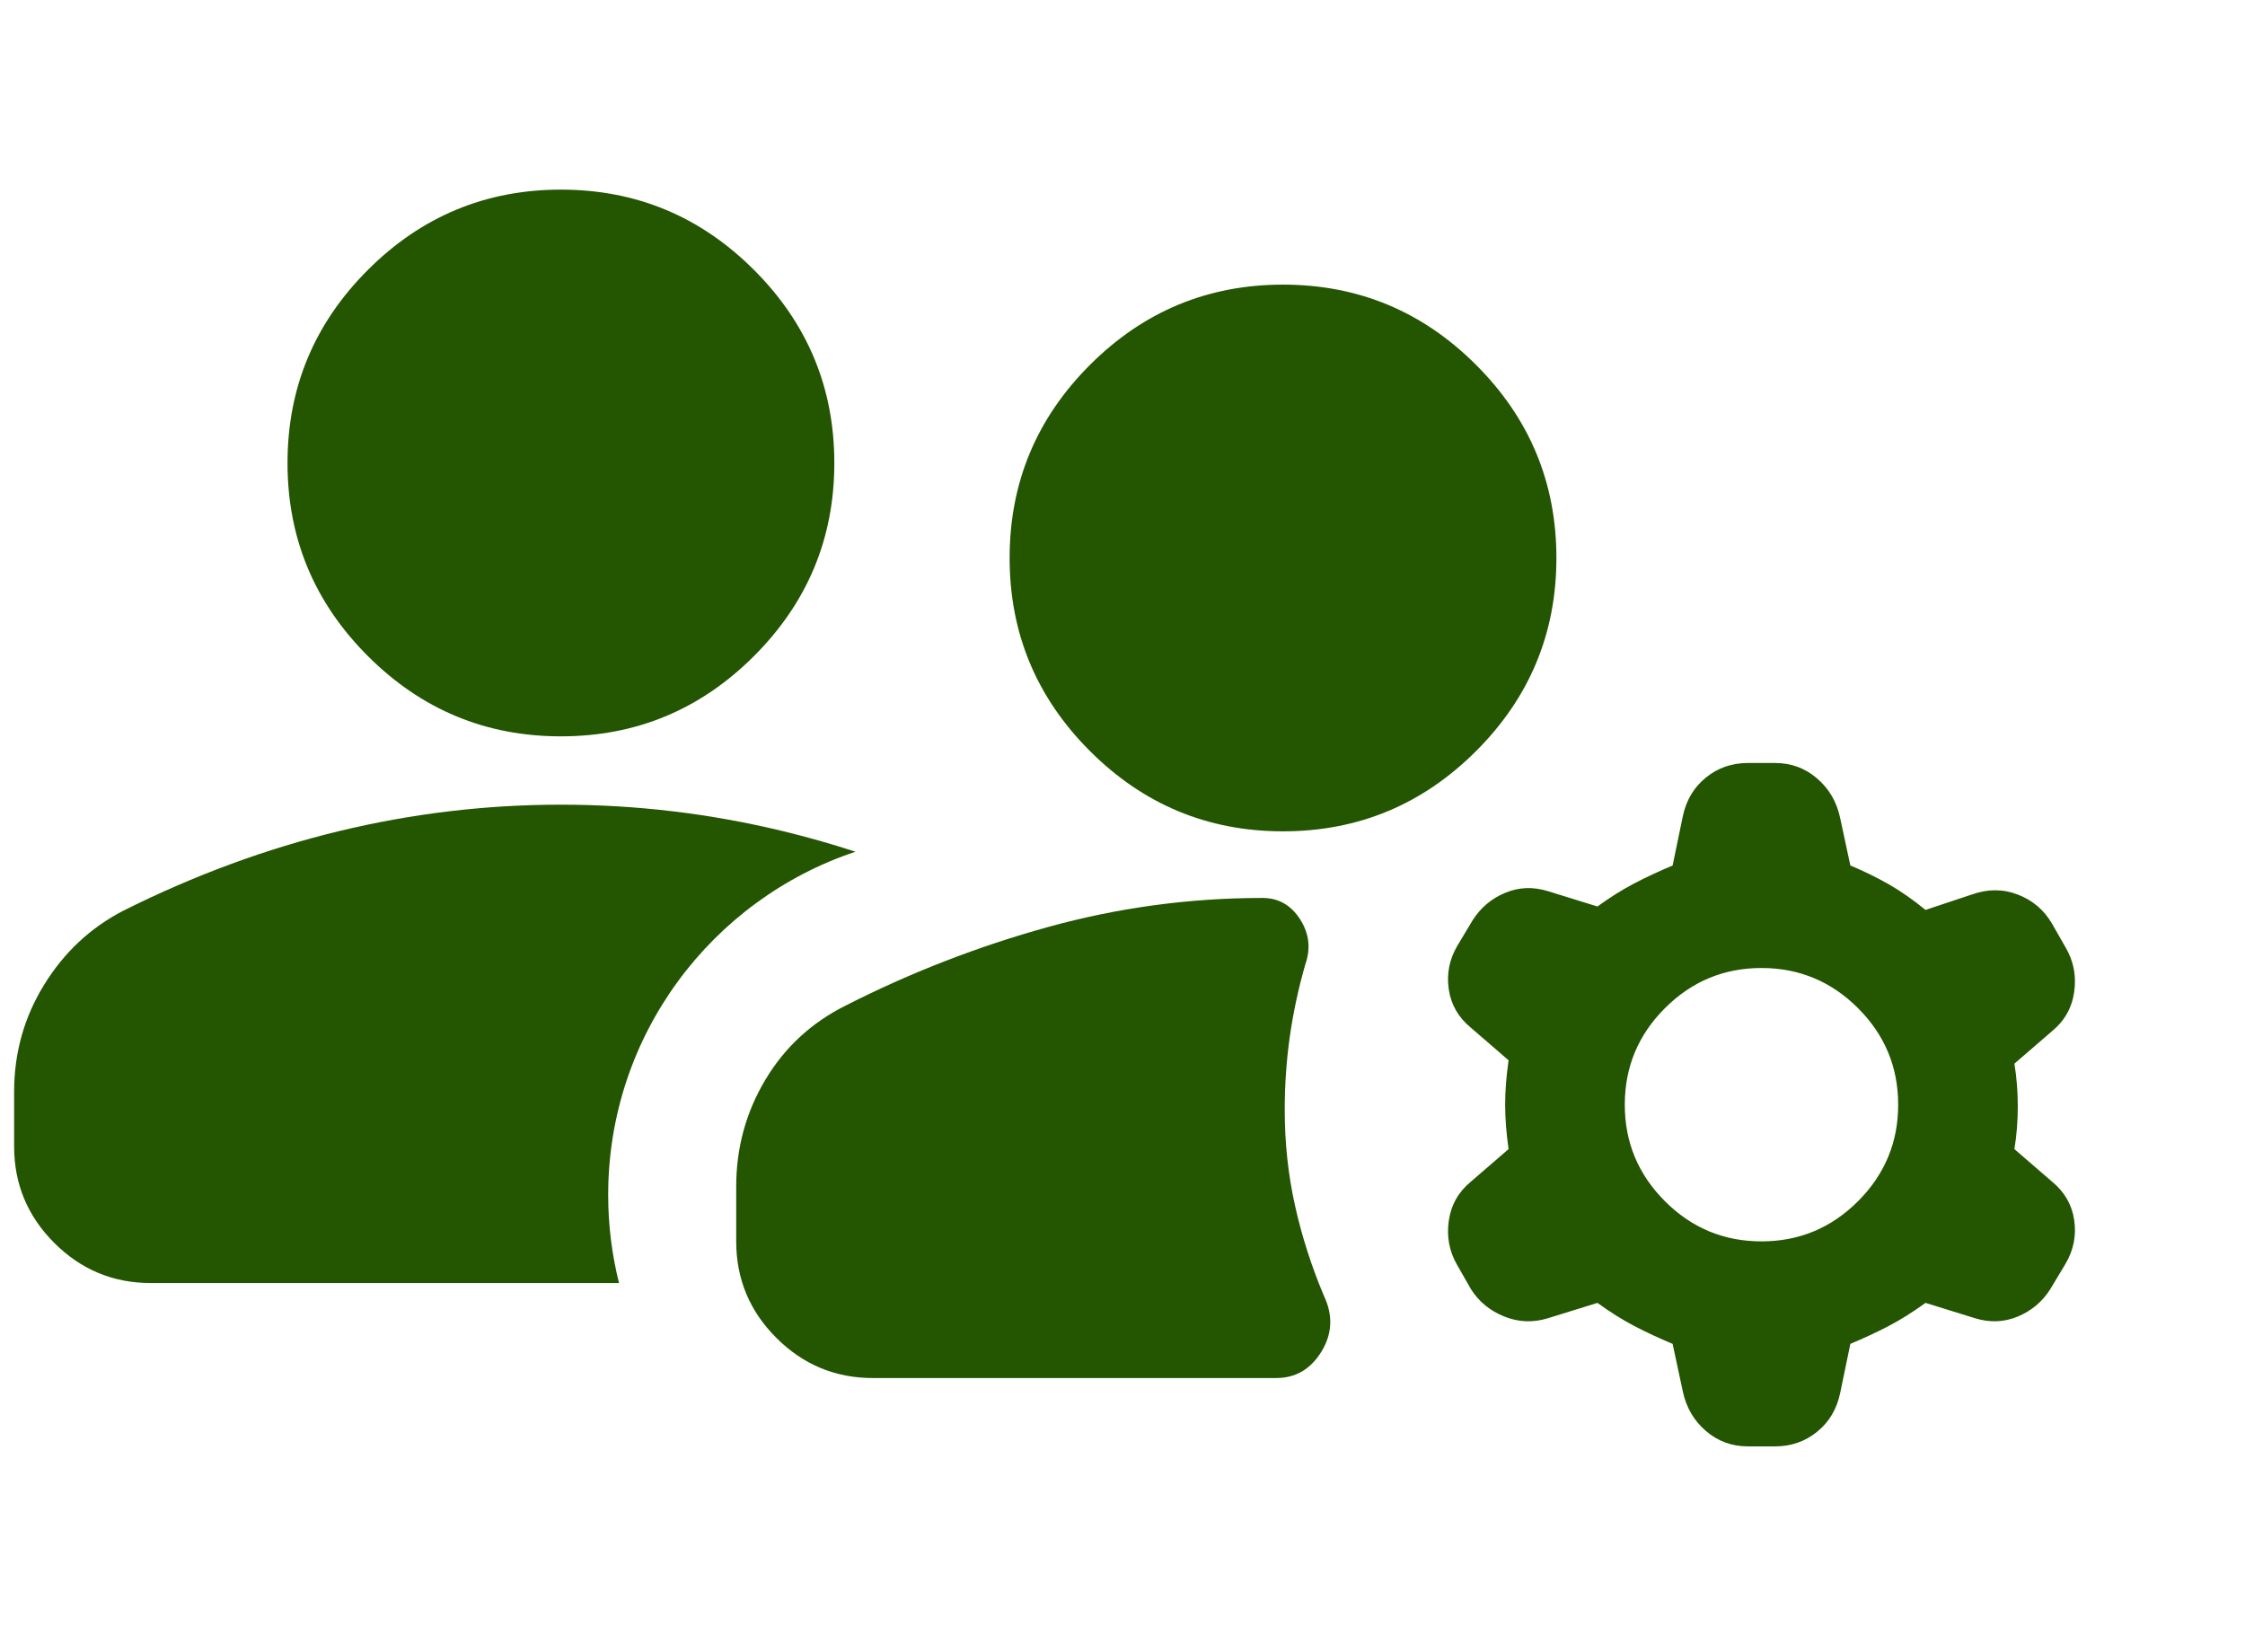 <svg width="72" height="53" viewBox="0 0 72 53" fill="none" xmlns="http://www.w3.org/2000/svg">
<mask id="mask0_1897_1495" style="mask-type:alpha" maskUnits="userSpaceOnUse" x="19" y="0" width="53" height="53">
<rect x="19.227" y="0.362" width="52.611" height="52.611" fill="#D9D9D9"/>
</mask>
<g mask="url(#mask0_1897_1495)">
<path d="M23.611 39.82V38.066C23.611 36.824 23.922 35.682 24.543 34.641C25.164 33.6 26.022 32.805 27.119 32.257C29.201 31.198 31.366 30.357 33.613 29.736C35.86 29.115 38.152 28.804 40.49 28.804C41.002 28.804 41.404 29.033 41.696 29.489C41.988 29.946 42.043 30.43 41.861 30.942C41.641 31.709 41.477 32.476 41.367 33.243C41.258 34.011 41.203 34.796 41.203 35.6C41.203 36.66 41.312 37.682 41.532 38.669C41.751 39.655 42.061 40.624 42.463 41.574C42.756 42.195 42.728 42.788 42.381 43.355C42.034 43.921 41.55 44.204 40.929 44.204H27.995C26.79 44.204 25.758 43.775 24.899 42.916C24.04 42.058 23.611 41.026 23.611 39.82ZM56.493 39.82C57.699 39.82 58.731 39.391 59.589 38.532C60.448 37.673 60.877 36.641 60.877 35.436C60.877 34.23 60.448 33.198 59.589 32.339C58.731 31.481 57.699 31.051 56.493 31.051C55.287 31.051 54.255 31.481 53.397 32.339C52.538 33.198 52.109 34.23 52.109 35.436C52.109 36.641 52.538 37.673 53.397 38.532C54.255 39.391 55.287 39.82 56.493 39.82ZM41.148 26.667C38.737 26.667 36.672 25.808 34.955 24.091C33.238 22.374 32.38 20.31 32.38 17.899C32.38 15.487 33.238 13.423 34.955 11.706C36.672 9.989 38.737 9.13 41.148 9.13C43.559 9.13 45.624 9.989 47.341 11.706C49.058 13.423 49.916 15.487 49.916 17.899C49.916 20.31 49.058 22.374 47.341 24.091C45.624 25.808 43.559 26.667 41.148 26.667ZM53.972 44.642L53.643 43.108C53.205 42.925 52.794 42.733 52.41 42.533C52.026 42.332 51.634 42.085 51.232 41.793L49.642 42.286C49.168 42.432 48.702 42.414 48.245 42.231C47.788 42.048 47.432 41.756 47.176 41.354L46.738 40.587C46.482 40.149 46.391 39.674 46.464 39.162C46.537 38.651 46.775 38.23 47.176 37.902L48.382 36.86C48.309 36.349 48.272 35.874 48.272 35.436C48.272 34.997 48.309 34.522 48.382 34.011L47.176 32.969C46.775 32.641 46.537 32.23 46.464 31.736C46.391 31.243 46.482 30.777 46.738 30.339L47.231 29.517C47.487 29.115 47.834 28.823 48.272 28.64C48.711 28.457 49.168 28.439 49.642 28.585L51.232 29.078C51.634 28.786 52.026 28.54 52.41 28.339C52.794 28.138 53.205 27.946 53.643 27.763L53.972 26.174C54.082 25.662 54.328 25.251 54.712 24.941C55.095 24.63 55.543 24.475 56.054 24.475H56.931C57.443 24.475 57.89 24.639 58.274 24.968C58.658 25.297 58.904 25.717 59.014 26.229L59.343 27.763C59.781 27.946 60.192 28.147 60.576 28.366C60.959 28.585 61.352 28.859 61.754 29.188L63.234 28.695C63.745 28.512 64.238 28.512 64.713 28.695C65.188 28.878 65.554 29.188 65.809 29.626L66.248 30.394C66.504 30.832 66.595 31.307 66.522 31.819C66.449 32.33 66.211 32.75 65.809 33.079L64.604 34.12C64.677 34.559 64.713 35.015 64.713 35.49C64.713 35.965 64.677 36.422 64.604 36.86L65.809 37.902C66.211 38.23 66.449 38.642 66.522 39.135C66.595 39.628 66.504 40.094 66.248 40.532L65.755 41.354C65.499 41.756 65.152 42.048 64.713 42.231C64.275 42.414 63.818 42.432 63.343 42.286L61.754 41.793C61.352 42.085 60.959 42.332 60.576 42.533C60.192 42.733 59.781 42.925 59.343 43.108L59.014 44.697C58.904 45.209 58.658 45.62 58.274 45.93C57.89 46.241 57.443 46.396 56.931 46.396H56.054C55.543 46.396 55.095 46.232 54.712 45.903C54.328 45.574 54.082 45.154 53.972 44.642Z" fill="#245501"/>
</g>
<path fill-rule="evenodd" clip-rule="evenodd" d="M11.797 21.044C13.514 22.762 15.578 23.62 17.989 23.62C20.401 23.62 22.465 22.762 24.182 21.044C25.899 19.327 26.758 17.263 26.758 14.852C26.758 12.44 25.899 10.376 24.182 8.659C22.465 6.942 20.401 6.083 17.989 6.083C15.578 6.083 13.514 6.942 11.797 8.659C10.08 10.376 9.221 12.44 9.221 14.852C9.221 17.263 10.08 19.327 11.797 21.044ZM0.453 35.019V36.773C0.453 37.979 0.882 39.011 1.74 39.869C2.599 40.728 3.631 41.157 4.837 41.157H19.853C19.626 40.252 19.505 39.304 19.505 38.328C19.505 33.204 22.828 28.856 27.436 27.321C26.666 27.07 25.892 26.85 25.114 26.662C22.776 26.096 20.401 25.812 17.989 25.812C15.578 25.812 13.203 26.096 10.865 26.662C8.527 27.228 6.225 28.078 3.96 29.21C2.9 29.758 2.051 30.553 1.412 31.594C0.772 32.635 0.453 33.777 0.453 35.019Z" fill="#245501"/>
</svg>
